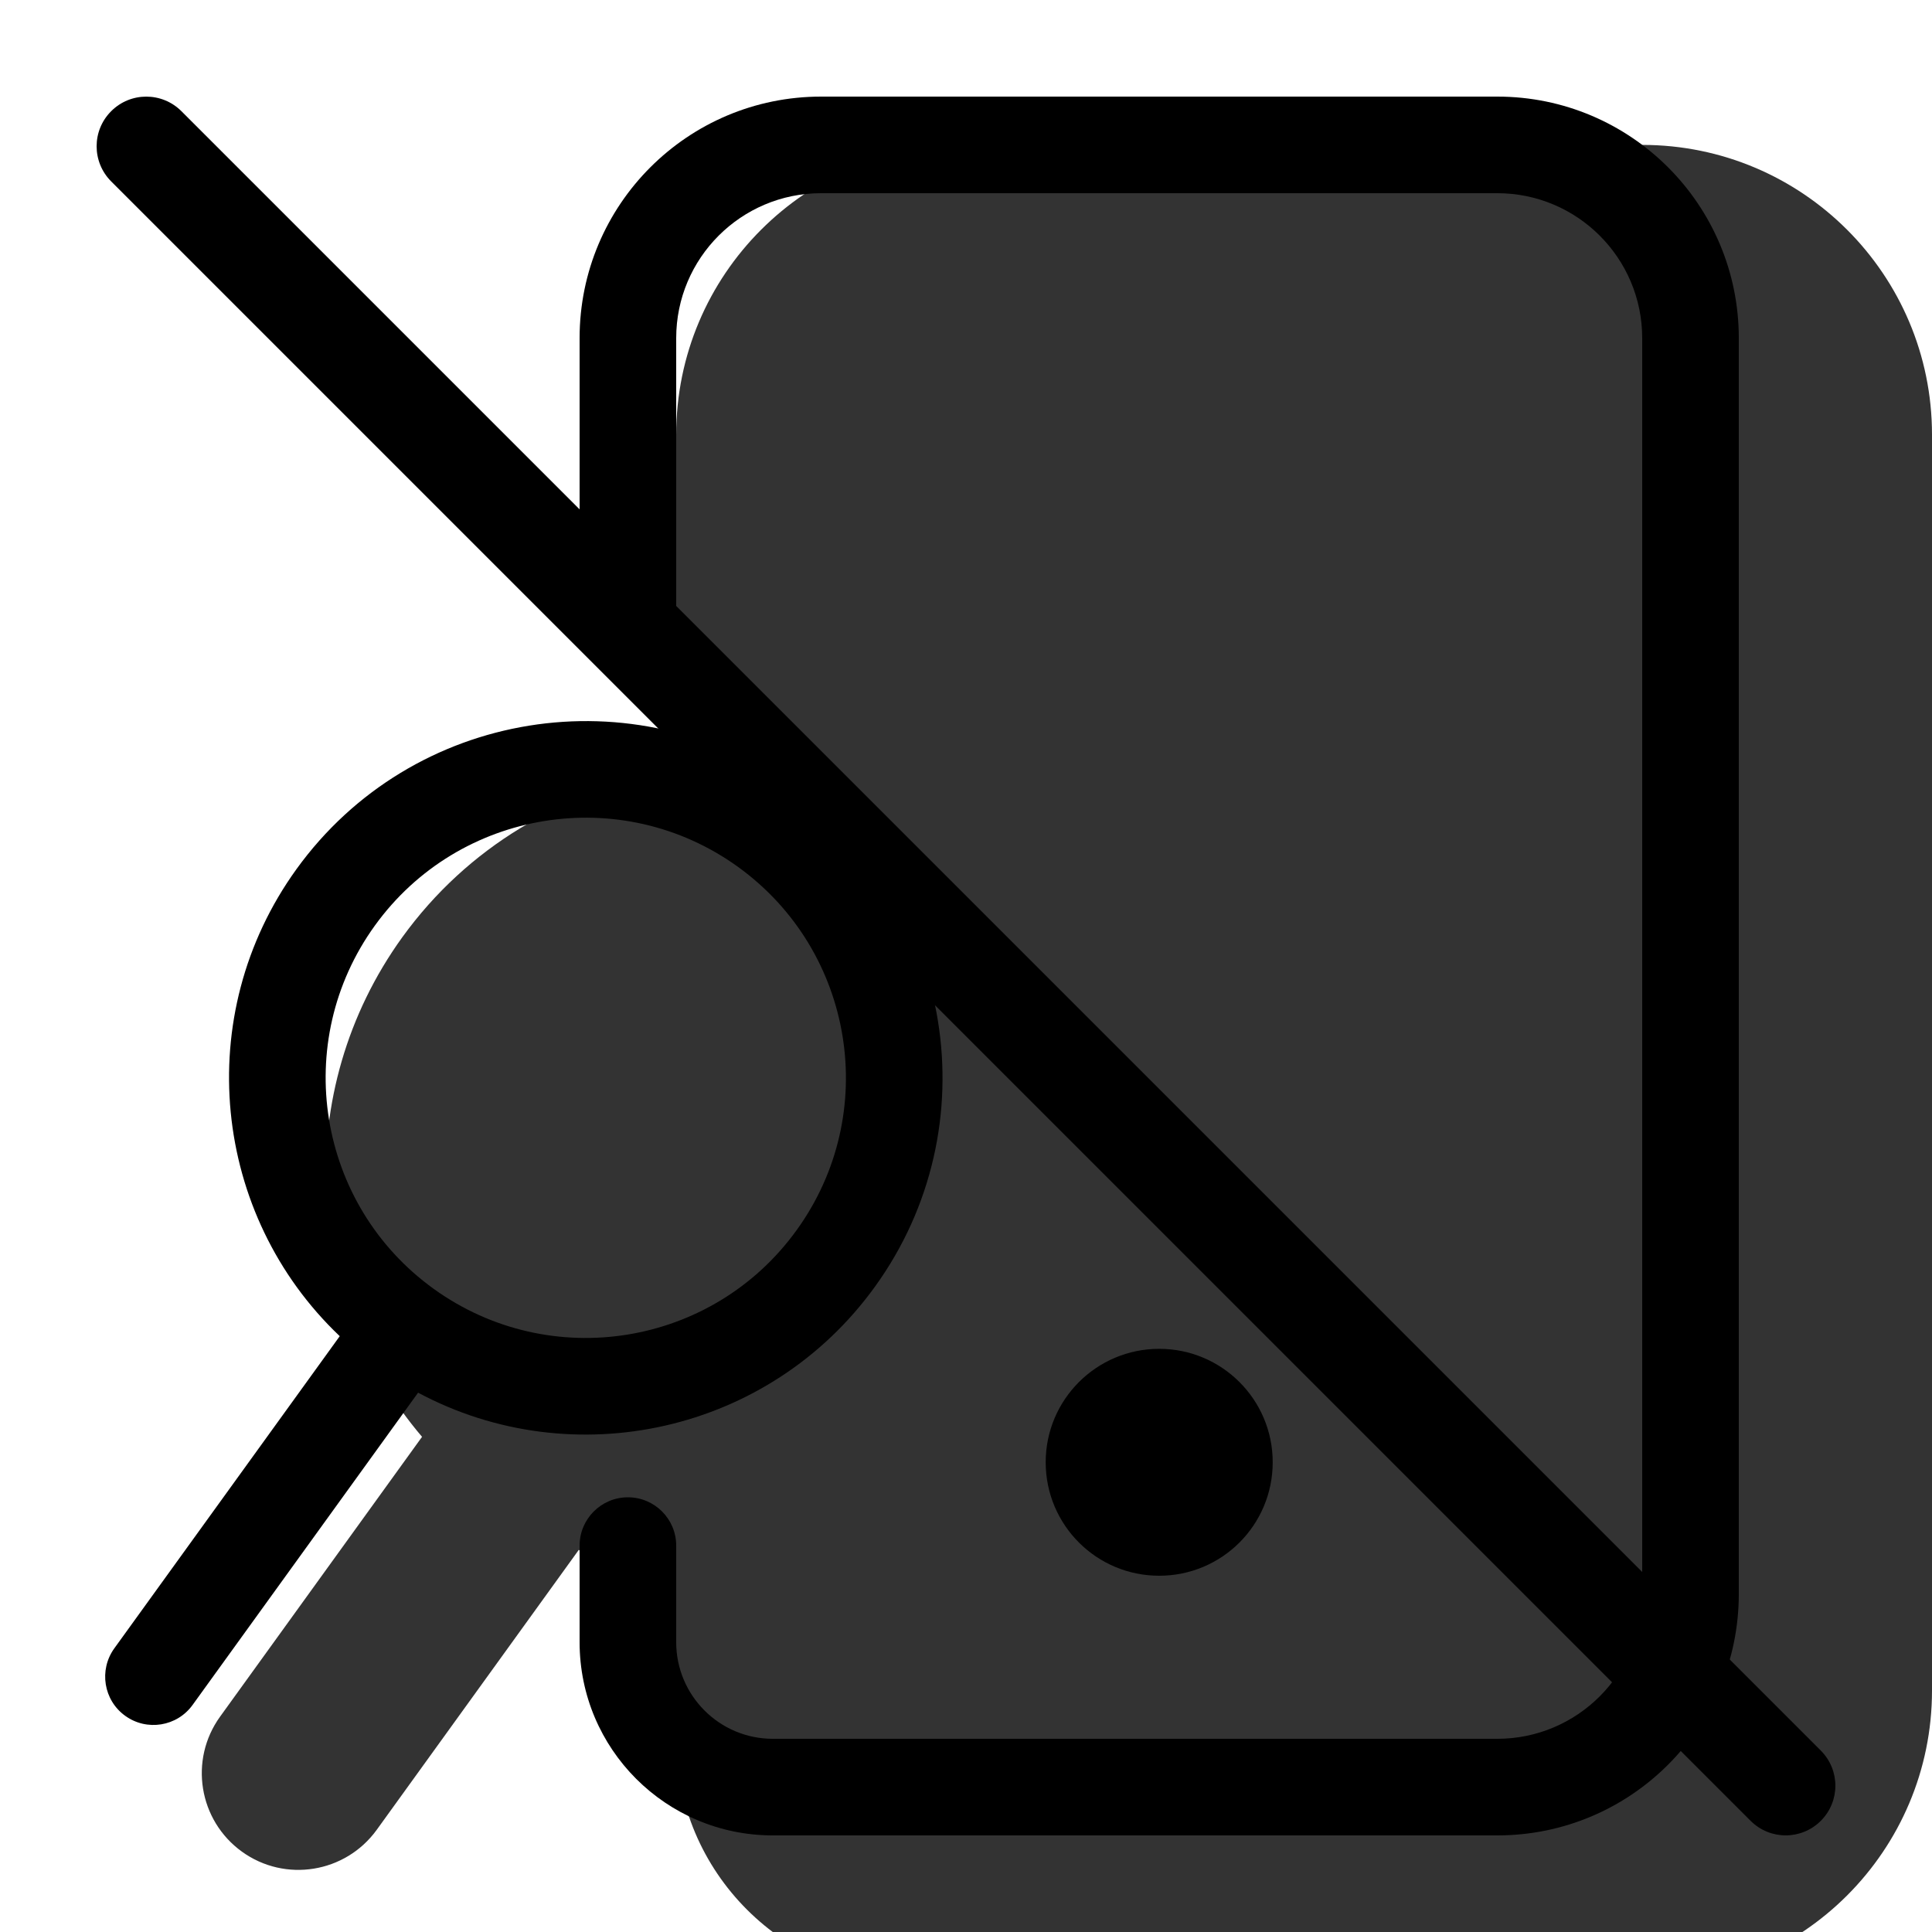 <svg width="20" height="20" viewBox="0 0 20 20" fill="none" xmlns="http://www.w3.org/2000/svg"><g><g opacity="0.8"><path d="M17 2.5H10C8.896 2.5 8 3.395 8 4.5V17.5V18C8 18.828 8.672 19.5 9.5 19.5H17C18.105 19.5 19 18.605 19 17.5V4.5C19 3.395 18.105 2.5 17 2.5Z" fill="currentColor"/><path fill-rule="evenodd" clip-rule="evenodd" d="M7 4.5C7 2.843 8.343 1.5 10 1.5H17C18.657 1.5 20 2.843 20 4.5V17.5C20 19.157 18.657 20.5 17 20.5H9.5C8.119 20.5 7 19.381 7 18V4.5ZM10 3.5C9.448 3.5 9 3.948 9 4.5V18C9 18.276 9.224 18.5 9.5 18.5H17C17.552 18.5 18 18.052 18 17.5V4.5C18 3.948 17.552 3.5 17 3.5H10Z" fill="currentColor"/><path d="M10.153 14.026C9.121 15.456 7.125 15.778 5.695 14.746C4.266 13.714 3.943 11.719 4.975 10.289C6.007 8.859 8.003 8.537 9.433 9.569C10.863 10.601 11.185 12.597 10.153 14.026Z" fill="currentColor"/><path fill-rule="evenodd" clip-rule="evenodd" d="M8.847 10.38C7.865 9.671 6.495 9.892 5.786 10.874C5.077 11.856 5.299 13.227 6.28 13.935C7.262 14.644 8.633 14.423 9.342 13.441C10.051 12.459 9.829 11.088 8.847 10.38ZM4.164 9.703C5.52 7.826 8.14 7.403 10.018 8.758C11.896 10.113 12.319 12.734 10.964 14.611C9.81 16.21 7.739 16.754 5.991 16.045L3.9 18.942C3.576 19.39 2.951 19.491 2.504 19.168C2.056 18.844 1.955 18.219 2.278 17.771L4.369 14.874C3.146 13.438 3.011 11.302 4.164 9.703Z" fill="currentColor"/></g><path d="M12.675 15.137C12.675 15.51 12.373 15.812 12 15.812C11.627 15.812 11.325 15.51 11.325 15.137C11.325 14.765 11.627 14.463 12 14.463C12.373 14.463 12.675 14.765 12.675 15.137Z" fill="currentColor"/><path fill-rule="evenodd" clip-rule="evenodd" d="M12 14.963C11.903 14.963 11.825 15.041 11.825 15.137C11.825 15.234 11.903 15.312 12 15.312C12.097 15.312 12.175 15.234 12.175 15.137C12.175 15.041 12.097 14.963 12 14.963ZM10.825 15.137C10.825 14.489 11.351 13.963 12 13.963C12.649 13.963 13.175 14.489 13.175 15.137C13.175 15.787 12.649 16.312 12 16.312C11.351 16.312 10.825 15.787 10.825 15.137Z" fill="black"/><path fill-rule="evenodd" clip-rule="evenodd" d="M6 3.5C6 2.119 7.119 1 8.5 1H15.5C16.881 1 18 2.119 18 3.5V16.5C18 17.881 16.881 19 15.5 19H8C6.895 19 6 18.105 6 17V16C6 15.724 6.224 15.5 6.5 15.5C6.776 15.5 7 15.724 7 16V17C7 17.552 7.448 18 8 18H15.5C16.328 18 17 17.328 17 16.5V3.5C17 2.672 16.328 2 15.5 2H8.5C7.672 2 7 2.672 7 3.5V6.5C7 6.776 6.776 7 6.5 7C6.224 7 6 6.776 6 6.5V3.5Z" fill="black"/><path fill-rule="evenodd" clip-rule="evenodd" d="M7.64 8.974C6.434 8.104 4.751 8.376 3.881 9.581C3.01 10.787 3.282 12.47 4.488 13.341C5.694 14.211 7.377 13.94 8.247 12.734C9.118 11.528 8.846 9.845 7.64 8.974ZM3.07 8.996C4.264 7.343 6.572 6.97 8.225 8.163C9.879 9.357 10.252 11.665 9.058 13.319C7.964 14.835 5.932 15.275 4.328 14.417L1.994 17.649C1.833 17.873 1.52 17.924 1.296 17.762C1.072 17.601 1.022 17.288 1.183 17.064L3.517 13.832C2.198 12.579 1.975 10.512 3.07 8.996Z" fill="black"/></g><path d="M1.151 1.878C0.95 1.677 0.95 1.351 1.151 1.151C1.351 0.95 1.677 0.95 1.878 1.151L18.849 18.122C19.05 18.323 19.05 18.648 18.849 18.849C18.648 19.05 18.323 19.05 18.122 18.849L1.151 1.878Z" fill="black"/></svg>